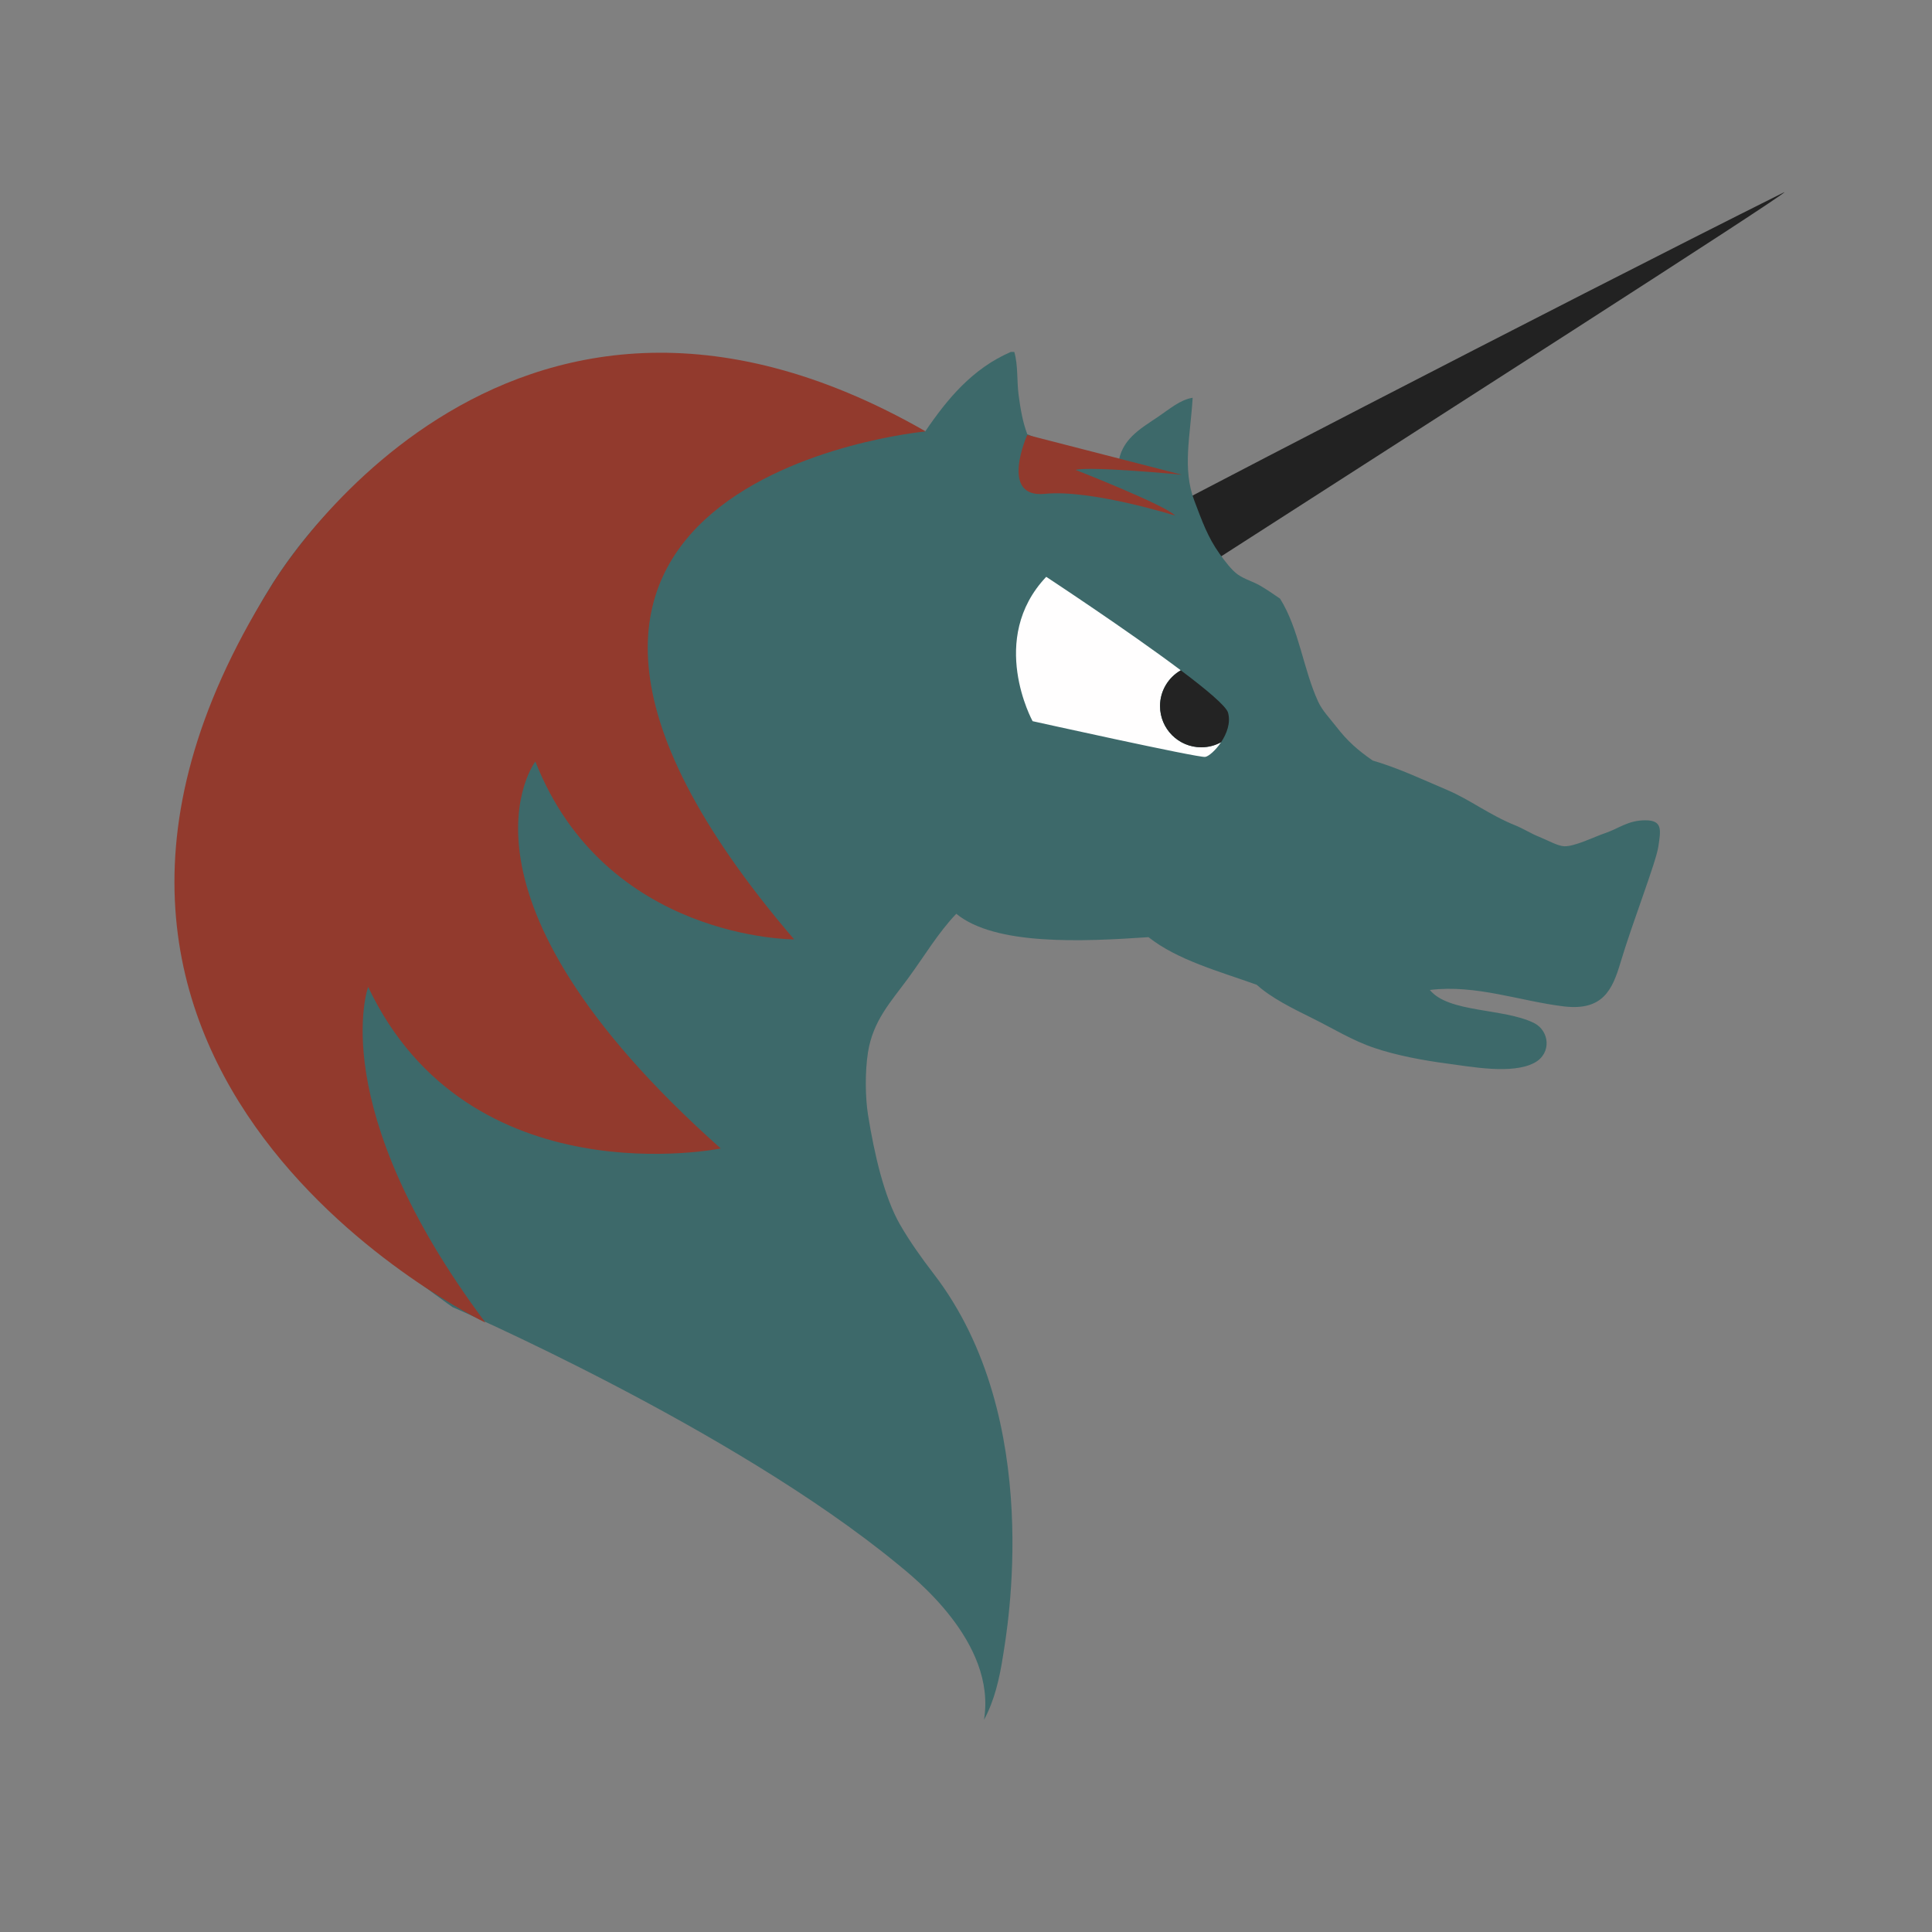 <?xml version="1.0" encoding="UTF-8" standalone="no"?>
<!-- Created with Inkscape (http://www.inkscape.org/) -->

<svg
   xmlns:dc="http://purl.org/dc/elements/1.1/"
   xmlns:cc="http://creativecommons.org/ns#"
   xmlns:rdf="http://www.w3.org/1999/02/22-rdf-syntax-ns#"
   xmlns:svg="http://www.w3.org/2000/svg"
   xmlns="http://www.w3.org/2000/svg"
   xmlns:sodipodi="http://sodipodi.sourceforge.net/DTD/sodipodi-0.dtd"
   xmlns:inkscape="http://www.inkscape.org/namespaces/inkscape"
   id="svg3004"
   version="1.1"
   inkscape:version="0.48.4 r9939"
   width="885.903"
   height="885.9"
   xml:space="preserve"
   sodipodi:docname="Licorne_def.ai"><rect width="100%" height="100%" fill="#808080" stroke="none"/><defs
     id="defs3008"><clipPath
       clipPathUnits="userSpaceOnUse"
       id="clipPath3018"><path
         d="m 0,977.953 1388.976,0 L 1388.976,0 0,0 0,977.953 z"
         id="path3020" /></clipPath></defs><sodipodi:namedview
     pagecolor="#ffffff"
     bordercolor="#666666"
     borderopacity="1"
     objecttolerance="10"
     gridtolerance="10"
     guidetolerance="10"
     inkscape:pageopacity="0"
     inkscape:pageshadow="2"
     inkscape:window-width="1366"
     inkscape:window-height="768"
     id="namedview3006"
     showgrid="false"
     inkscape:zoom="0.6580878"
     inkscape:cx="442.95126"
     inkscape:cy="442.95001"
     inkscape:window-x="0"
     inkscape:window-y="0"
     inkscape:window-maximized="0"
     inkscape:current-layer="g3012" /><g
     id="g3012"
     inkscape:groupmode="layer"
     inkscape:label="Licorne_def"
     transform="matrix(1.25,0,0,-1.25,-425.16,1054.17)"><g
       id="g3014"><g
         id="g3016"
         clip-path="url(#clipPath3018)"><path
           d="m 748.603,646.16 c 0.869,1.096 163.675,85.526 246.132,126.715 0.793,-0.708 -138.824,-89.989 -206.752,-133.702 -4.964,-5.833 -58.609,-2.504 -39.38,6.987"
           style="fill:#222222;fill-opacity:1;fill-rule:evenodd;stroke:none"
           id="path3022" /><path
           d="m 710.938,714.24 1.27,0 c 1.406,-4.816 0.902,-10.714 1.589,-15.879 0.72,-5.417 1.581,-10.132 3.175,-14.292 10.457,-4.362 20.375,-9.264 33.347,-11.116 1.053,9.129 7.895,12.946 14.606,17.468 4.133,2.783 8.254,6.384 12.707,6.986 -0.84,-14.05 -3.858,-25.968 0.633,-37.792 2.861,-7.521 4.902,-13.336 9.211,-19.372 2.007,-2.815 4.433,-6.014 6.668,-7.623 2.414,-1.735 5.705,-2.638 8.257,-4.128 2.575,-1.502 4.756,-3.021 7.303,-4.764 6.981,-11.171 8.477,-25.854 13.975,-37.792 1.498,-3.253 4.238,-6.074 6.67,-9.211 4.119,-5.31 7.908,-8.631 13.339,-12.385 9.469,-2.761 18.297,-6.974 27.313,-10.798 8.568,-3.634 15.41,-9.142 25.088,-13.02 2.666,-1.07 5.531,-2.915 8.574,-4.128 3.147,-1.257 6.797,-3.377 9.215,-3.494 3.81,-0.188 11.226,3.521 14.92,4.763 5.264,1.767 8.486,4.763 14.928,4.763 6.441,0 5.586,-3.746 4.763,-9.526 -0.822,-5.78 -9.468,-27.757 -13.972,-42.875 -2.936,-9.841 -6.5,-17.543 -20.639,-15.879 -15.859,1.868 -32.356,8.137 -49.231,6.034 6.86,-8.412 26.985,-6.625 38.112,-12.067 5.822,-2.849 6.644,-11.168 0.316,-14.609 -8.137,-4.424 -23.474,-1.44 -32.074,-0.318 -8.887,1.158 -18.631,3.005 -26.68,5.718 -8.154,2.746 -15.379,7.25 -22.549,10.797 -7.744,3.83 -15.216,7.518 -20.64,12.385 -14.031,5.025 -29.051,9.058 -39.697,17.467 -24.516,-1.671 -56.258,-3.113 -70.505,8.574 -6.678,-6.962 -11.756,-15.611 -17.787,-23.818 -6.172,-8.407 -12.756,-15.36 -14.606,-26.993 -1.12,-7.045 -1.005,-16.584 0,-22.867 2.335,-14.58 5.975,-30.293 11.751,-40.334 3.604,-6.26 7.941,-12.318 12.382,-18.101 40.968,-53.307 26.729,-131.526 25.409,-140.055 -1.315,-8.521 -3.213,-16.617 -6.987,-23.498 4.684,28.426 -25.874,52.326 -31.758,57.162 -60.821,49.996 -163.233,94.234 -163.233,94.234 0,0 -44.164,30.893 -60.664,54.077 -18.927,26.595 -32.167,58.203 -34.933,102.898 l 0,13.021 c 5.05,71.797 38.235,120.776 85.429,150.535 23.668,14.921 54.704,25.948 91.465,26.675 37.769,0.748 66.982,-11.763 92.1,-26.042 8.183,12.035 17.348,23.094 31.44,29.219"
           style="fill:#3d696a;fill-opacity:1;fill-rule:evenodd;stroke:none"
           id="path3024" /><path
           d="m 679.688,685.076 c 0,0 -192.689,-17.791 -48.245,-186.342 0,0 -69.111,-0.276 -94.925,65.253 0,0 -37.027,-48.436 67.996,-141.943 0,0 -92.283,-18.782 -129.338,59.254 0,0 -16.177,-44.013 43.027,-123.144 0,0 -190.339,90.613 -79.303,269.069 0,0 84.766,147.395 240.788,57.853"
           style="fill:#923a2d;fill-opacity:1;fill-rule:evenodd;stroke:none"
           id="path3026" /><path
           d="m 765.666,584.329 c 0,5.617 3.069,10.508 7.615,13.117 -19.777,14.855 -49.364,34.29 -49.364,34.29 -21.583,-22.801 -5,-52.95 -5,-52.95 0,0 60.833,-13.5 63.333,-13.107 1.235,0.194 3.793,2.361 5.817,5.391 -2.159,-1.188 -4.637,-1.866 -7.276,-1.866 -8.353,0 -15.125,6.771 -15.125,15.125"
           style="fill:#fffefe;fill-opacity:1;fill-rule:nonzero;stroke:none"
           id="path3028" /><path
           d="m 790.617,581.903 c -0.663,2.383 -7.88,8.44 -17.336,15.543 -4.546,-2.609 -7.615,-7.5 -7.615,-13.117 0,-8.354 6.772,-15.125 15.125,-15.125 2.639,0 5.117,0.678 7.276,1.866 2.073,3.101 3.587,7.107 2.55,10.833"
           style="fill:#232323;fill-opacity:1;fill-rule:nonzero;stroke:none"
           id="path3030" /><path
           d="m 716.955,683.791 56.731,-14.6 c 0,0 -33.206,3.191 -39.012,1.781 0,0 32.894,-12.896 36.55,-16.779 0,0 -30.873,9.696 -47.785,7.99 -16.911,-1.706 -6.484,21.608 -6.484,21.608"
           style="fill:#923a2d;fill-opacity:1;fill-rule:evenodd;stroke:none"
           id="path3032" /></g></g></g>
</svg>
